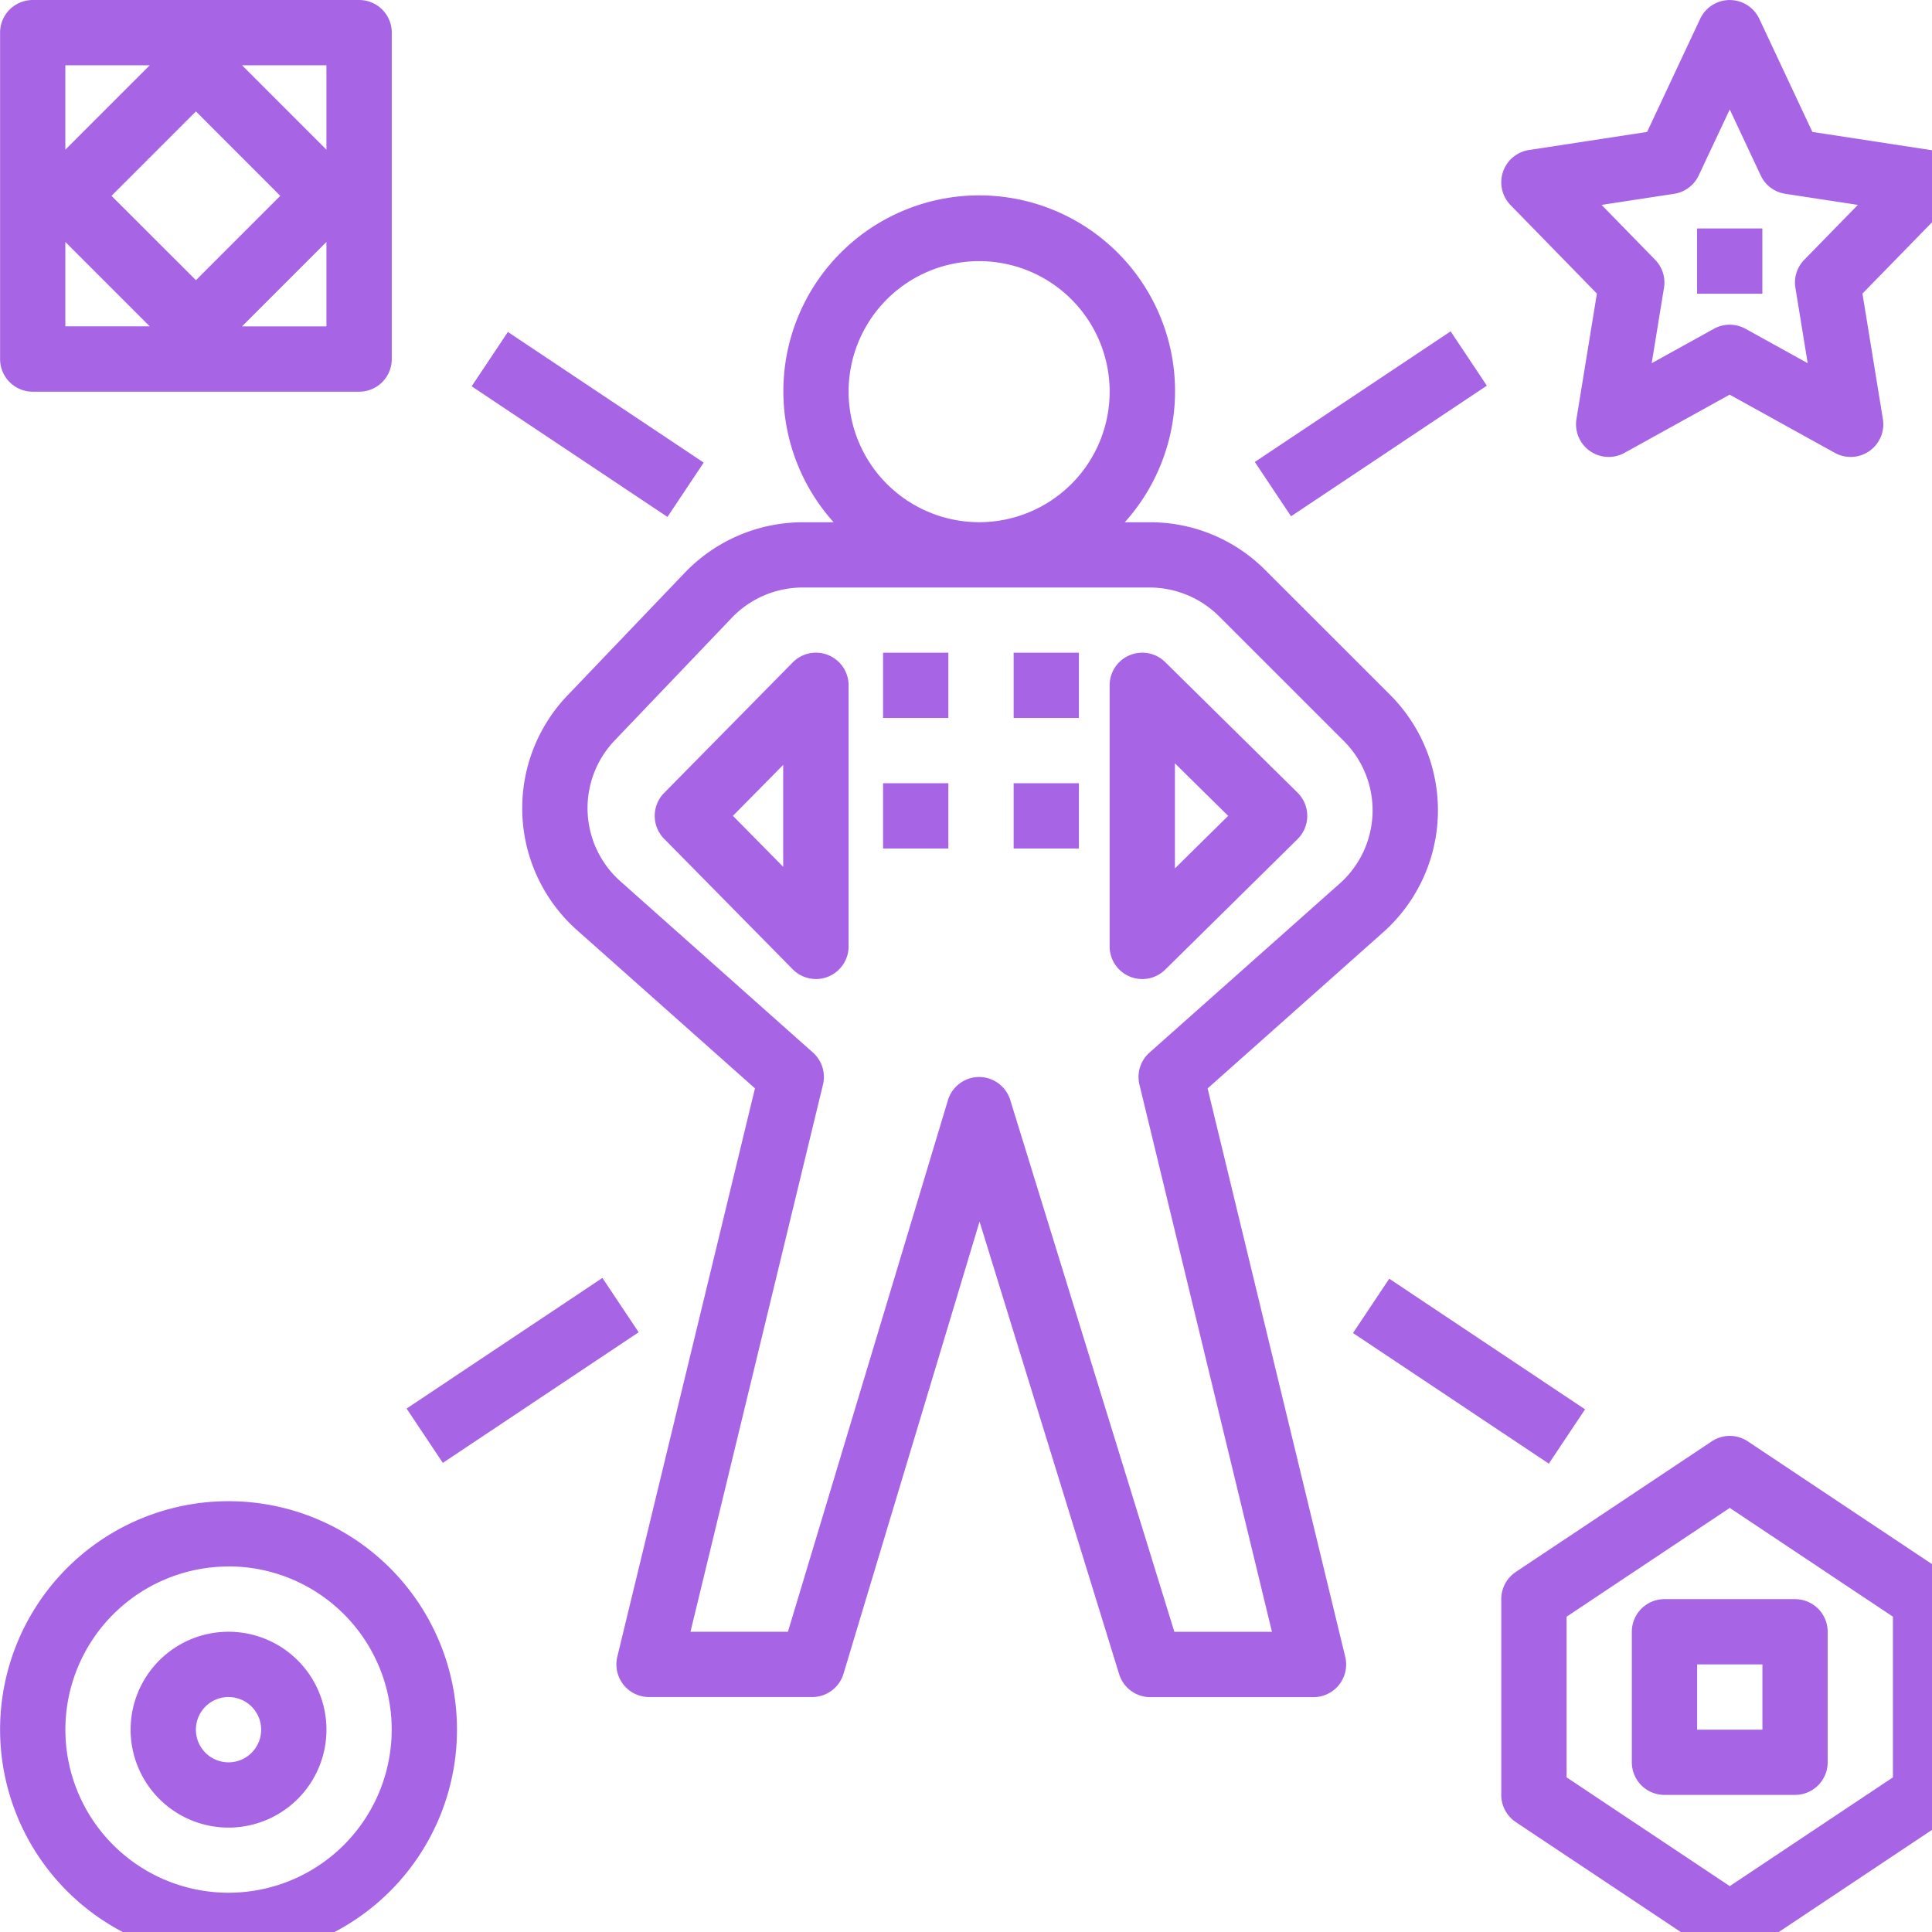 <svg xmlns="http://www.w3.org/2000/svg" xmlns:xlink="http://www.w3.org/1999/xlink" width="73" height="73" viewBox="0 0 73 73">
  <defs>
    <clipPath id="clip-path">
      <rect id="Rectangle_451" data-name="Rectangle 451" width="73" height="73" transform="translate(0)" fill="#fff"/>
    </clipPath>
  </defs>
  <g id="Mask_Group_24" data-name="Mask Group 24" transform="translate(0)" clip-path="url(#clip-path)">
    <g id="_1900303" data-name="1900303" transform="translate(0.003 0)">
      <path id="Path_479" data-name="Path 479" d="M60.36,66.963a1.234,1.234,0,0,0,.878.367,1.21,1.21,0,0,0,.467-.092,1.233,1.233,0,0,0,.766-1.141V56.233a1.233,1.233,0,0,0-2.111-.866L55.5,60.3a1.233,1.233,0,0,0,0,1.731ZM60,59.239V63.09l-1.9-1.925Z" transform="translate(-30.41 -30.338)" fill="#a765e6"/>
      <path id="Path_480" data-name="Path 480" d="M90.757,67.236a1.235,1.235,0,0,0,1.342-.26l5-4.932a1.233,1.233,0,0,0,0-1.756l-5-4.932a1.233,1.233,0,0,0-2.1.878V66.1A1.234,1.234,0,0,0,90.757,67.236Zm1.709-8.055,2.012,1.984L92.466,63.15Z" transform="translate(-48.075 -30.338)" fill="#a765e6"/>
      <path id="Path_481" data-name="Path 481" d="M46.706,38.881a6.163,6.163,0,0,0,.363,8.865l6.724,5.978L48.592,75.2a1.232,1.232,0,0,0,1.2,1.523h6.165a1.233,1.233,0,0,0,1.181-.878l5.141-17.087,5.274,17.1a1.232,1.232,0,0,0,1.178.869h6.165a1.234,1.234,0,0,0,1.2-1.524l-5.2-21.476,6.634-5.9a6.168,6.168,0,0,0,.265-8.968l-4.722-4.72a6.135,6.135,0,0,0-4.36-1.805h-.947a7.4,7.4,0,1,0-11,0H55.6a6.19,6.19,0,0,0-4.459,1.908ZM57.331,27.4a4.932,4.932,0,1,1,4.932,4.932A4.937,4.937,0,0,1,57.331,27.4ZM55.6,34.8H68.71a3.722,3.722,0,0,1,2.615,1.084l4.722,4.72a3.7,3.7,0,0,1-.159,5.381L68.7,52.373a1.229,1.229,0,0,0-.379,1.211l5.006,20.673H69.639l-6.2-20.093a1.235,1.235,0,0,0-1.179-.869h0a1.233,1.233,0,0,0-1.176.878L55.039,74.256H51.357l5.006-20.673a1.232,1.232,0,0,0-.379-1.211L48.708,45.9a3.7,3.7,0,0,1-.217-5.32l4.434-4.643A3.71,3.71,0,0,1,55.6,34.8Z" transform="translate(-25.27 -12.601)" fill="#a765e6"/>
      <path id="Path_482" data-name="Path 482" d="M5,18.564A1.233,1.233,0,0,0,6.233,19.8H18.564A1.233,1.233,0,0,0,19.8,18.564V6.233A1.233,1.233,0,0,0,18.564,5H6.233A1.233,1.233,0,0,0,5,6.233Zm2.466-4.422,3.189,3.189H7.466ZM9.21,12.4,12.4,9.21,15.587,12.4,12.4,15.587Zm4.932,4.932,3.189-3.189v3.189Zm3.189-6.676L14.142,7.466h3.189ZM10.655,7.466,7.466,10.655V7.466Z" transform="translate(-5 -5)" fill="#a765e6"/>
      <path id="Path_483" data-name="Path 483" d="M137.2,11.495a1.235,1.235,0,0,0-.983-.827l-4.461-.683-2.006-4.275a1.234,1.234,0,0,0-2.233,0l-2.006,4.275-4.461.683a1.234,1.234,0,0,0-.7,2.08l3.264,3.345-.772,4.74a1.234,1.234,0,0,0,1.814,1.279l3.974-2.2,3.976,2.2a1.234,1.234,0,0,0,1.814-1.279l-.772-4.74,3.264-3.345a1.228,1.228,0,0,0,.286-1.25Zm-5.751,3.321a1.231,1.231,0,0,0-.334,1.059l.464,2.848-2.35-1.3a1.232,1.232,0,0,0-1.194,0l-2.35,1.3.464-2.848a1.23,1.23,0,0,0-.334-1.059l-2.024-2.074,2.74-.419a1.231,1.231,0,0,0,.93-.694l1.173-2.492,1.17,2.492a1.228,1.228,0,0,0,.93.694l2.74.419Z" transform="translate(-63.279 -5)" fill="#a765e6"/>
      <path id="Path_484" data-name="Path 484" d="M13.632,137.263A8.632,8.632,0,1,0,5,128.632,8.642,8.642,0,0,0,13.632,137.263Zm0-14.8a6.165,6.165,0,1,1-6.165,6.165A6.172,6.172,0,0,1,13.632,122.466Z" transform="translate(-5 -63.277)" fill="#a765e6"/>
      <path id="Path_485" data-name="Path 485" d="M128.632,134.729a1.234,1.234,0,0,0,.684-.207l7.4-4.932a1.235,1.235,0,0,0,.549-1.026v-7.4a1.235,1.235,0,0,0-.549-1.026l-7.4-4.932a1.227,1.227,0,0,0-1.367,0l-7.4,4.932a1.233,1.233,0,0,0-.55,1.026v7.4a1.235,1.235,0,0,0,.549,1.026l7.4,4.932A1.234,1.234,0,0,0,128.632,134.729Zm-6.165-12.9,6.165-4.11,6.165,4.11V127.9l-6.165,4.11-6.165-4.11Z" transform="translate(-63.277 -60.743)" fill="#a765e6"/>
      <path id="Path_486" data-name="Path 486" d="M18.7,137.4a3.7,3.7,0,1,0-3.7-3.7A3.7,3.7,0,0,0,18.7,137.4Zm0-4.932a1.233,1.233,0,1,1-1.233,1.233A1.234,1.234,0,0,1,18.7,132.466Z" transform="translate(-10.068 -68.345)" fill="#a765e6"/>
      <path id="Path_487" data-name="Path 487" d="M137.4,133.666v-4.932a1.233,1.233,0,0,0-1.233-1.233h-4.932A1.233,1.233,0,0,0,130,128.733v4.932a1.233,1.233,0,0,0,1.233,1.233h4.932A1.233,1.233,0,0,0,137.4,133.666Zm-2.466-1.233h-2.466v-2.466h2.466Z" transform="translate(-68.345 -67.078)" fill="#a765e6"/>
      <path id="Path_488" data-name="Path 488" d="M135,22.5h2.466v2.466H135Z" transform="translate(-70.879 -13.868)" fill="#a765e6"/>
      <path id="Path_489" data-name="Path 489" d="M82.643,55h2.466v2.466H82.643Z" transform="translate(-44.346 -30.338)" fill="#a765e6"/>
      <path id="Path_490" data-name="Path 490" d="M82.643,65h2.466v2.466H82.643Z" transform="translate(-44.346 -35.406)" fill="#a765e6"/>
      <path id="Path_491" data-name="Path 491" d="M72.643,65h2.466v2.466H72.643Z" transform="translate(-39.279 -35.406)" fill="#a765e6"/>
      <path id="Path_492" data-name="Path 492" d="M72.643,55h2.466v2.466H72.643Z" transform="translate(-39.279 -30.338)" fill="#a765e6"/>
      <path id="Path_493" data-name="Path 493" d="M0,0H2.467V8.893H0Z" transform="matrix(0.555, -0.832, 0.832, 0.555, 17.818, 14.596)" fill="#a765e6"/>
      <path id="Path_494" data-name="Path 494" d="M0,0H8.893V2.467H0Z" transform="matrix(0.832, -0.555, 0.555, 0.832, 47.409, 17.455)" fill="#a765e6"/>
      <path id="Path_495" data-name="Path 495" d="M0,0H2.467V8.893H0Z" transform="matrix(0.555, -0.832, 0.832, 0.555, 51.12, 50.368)" fill="#a765e6"/>
      <path id="Path_496" data-name="Path 496" d="M0,0H8.893V2.467H0Z" transform="matrix(0.832, -0.555, 0.555, 0.832, 15.36, 53.222)" fill="#a765e6"/>
    </g>
  </g>
</svg>
